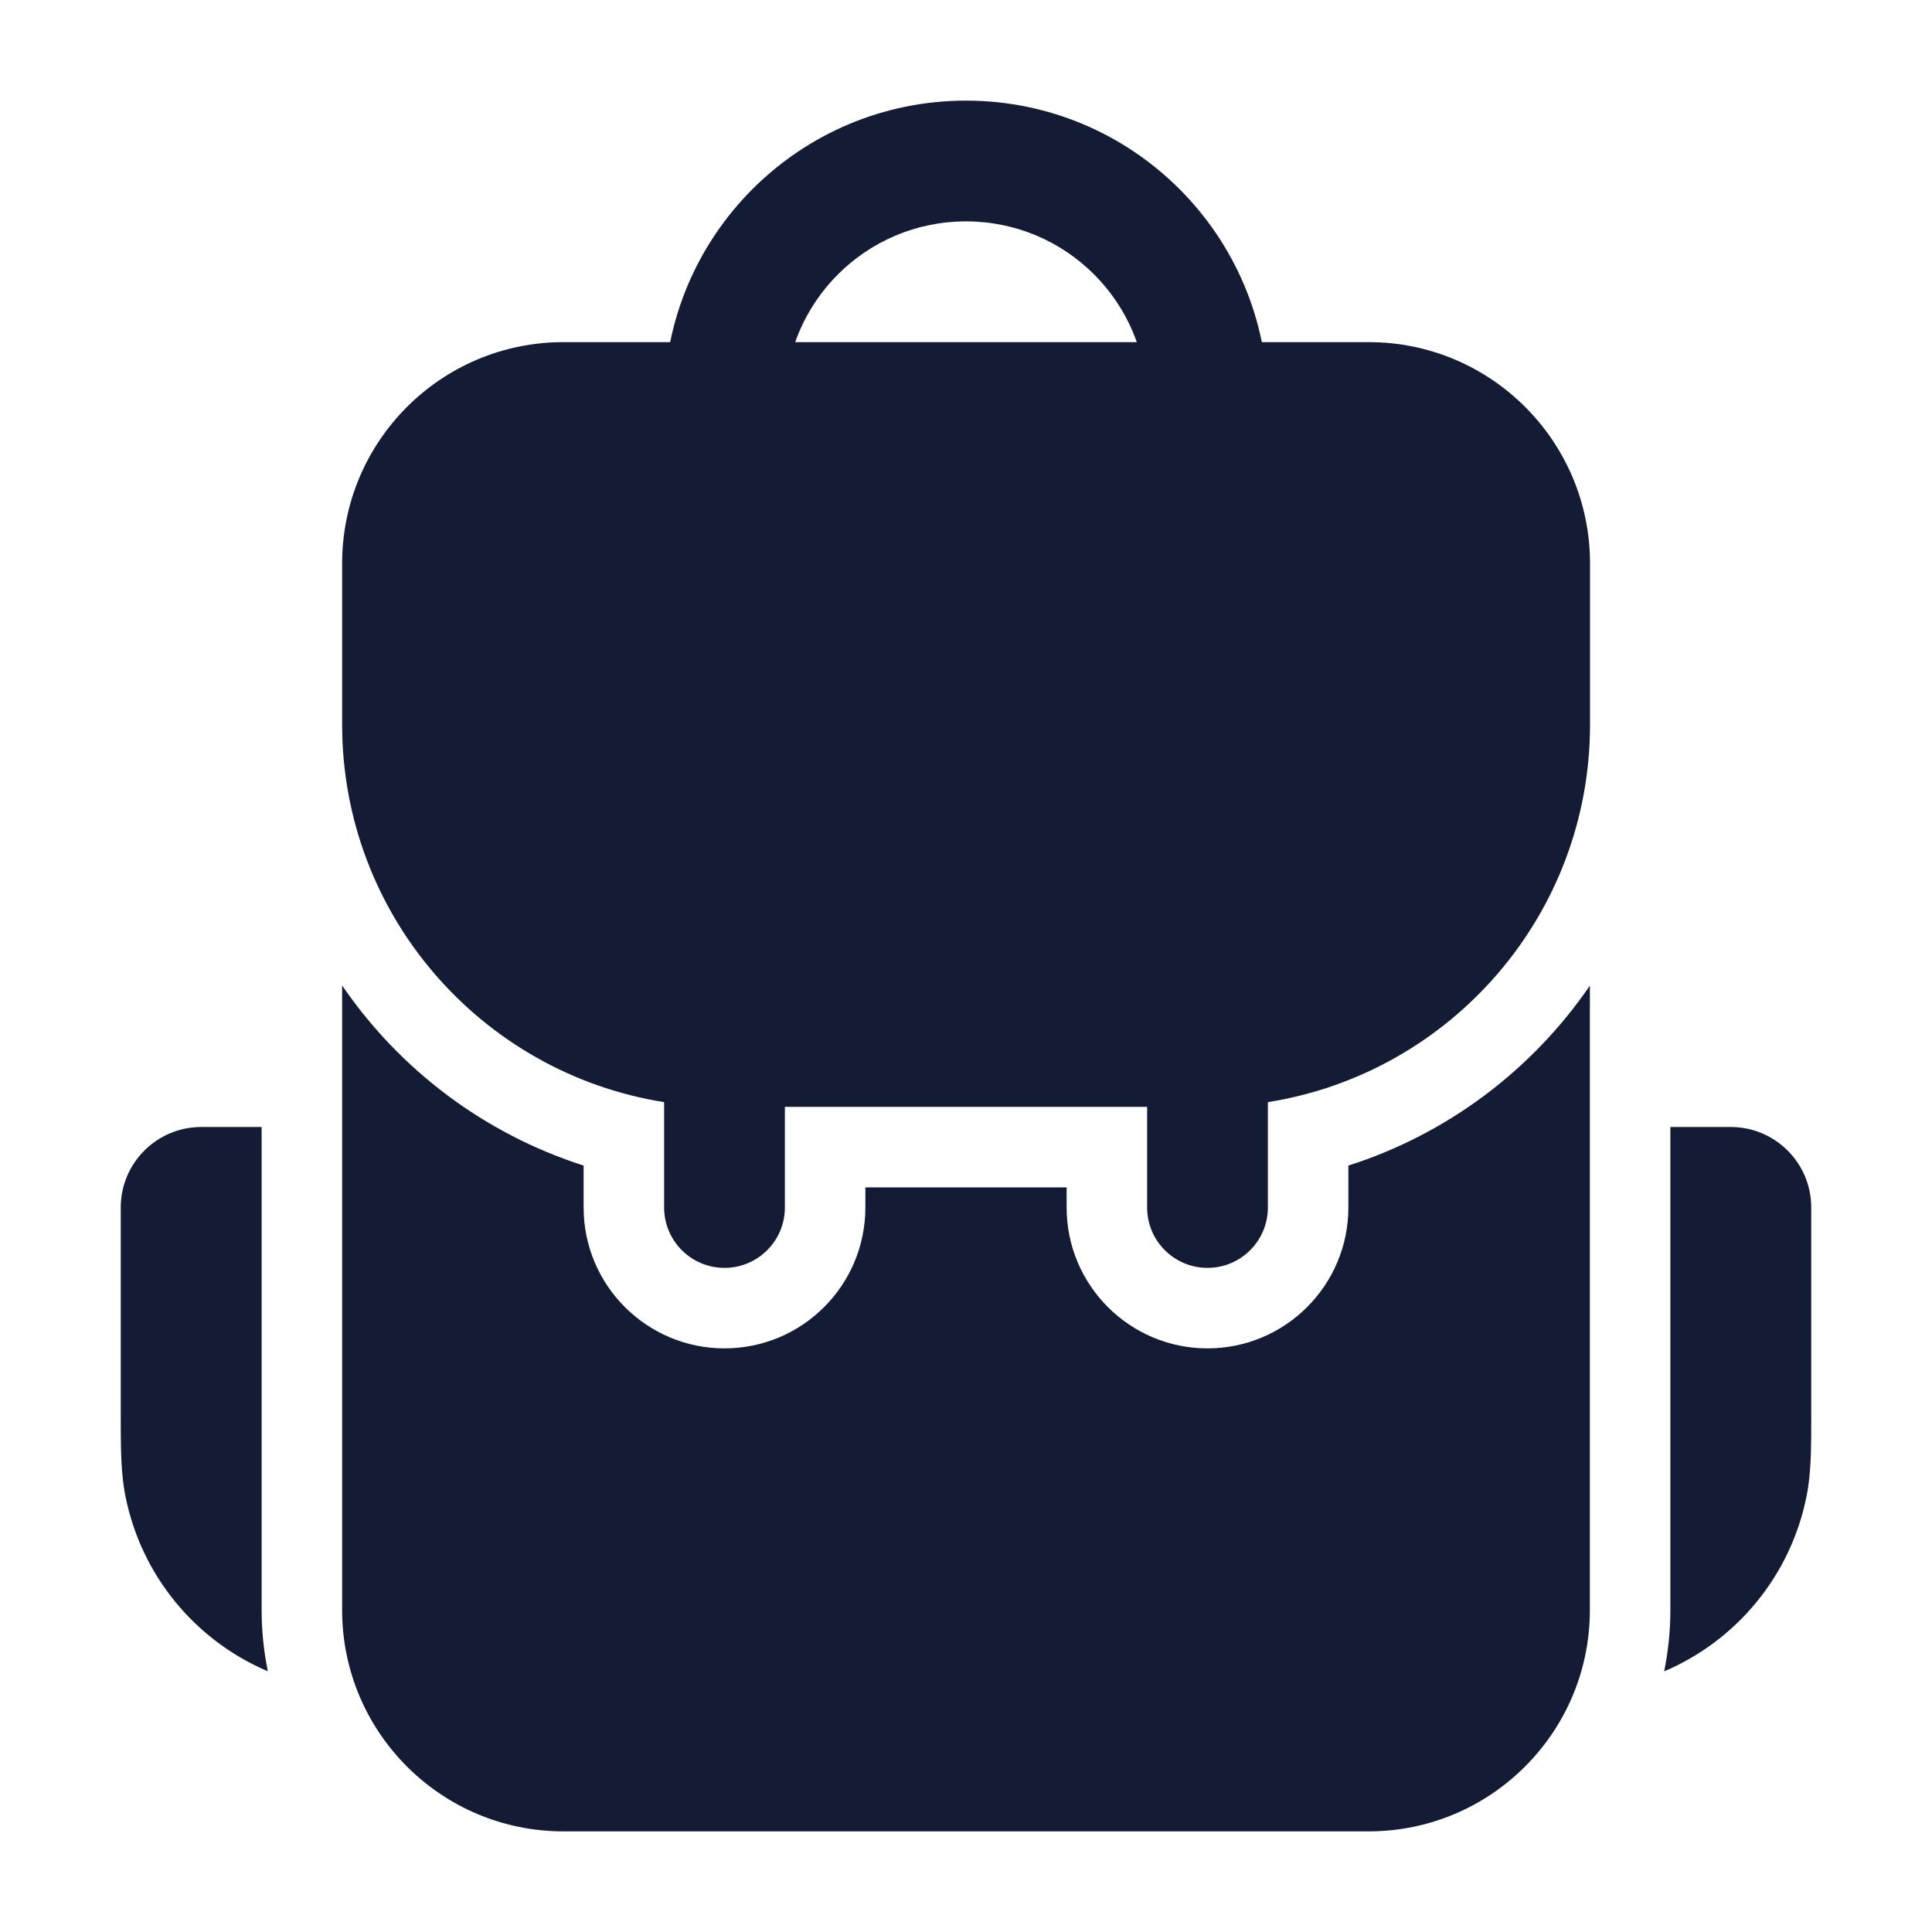 <svg width="24" height="24" viewBox="0 0 24 24" fill="none" xmlns="http://www.w3.org/2000/svg">
<path d="M20.673 20.762C20.723 20.516 20.75 20.261 20.75 20V14H21.5C22.052 14 22.5 14.448 22.5 15L22.5 17.584C22.5 17.965 22.501 18.292 22.442 18.585C22.246 19.571 21.574 20.379 20.673 20.762Z" fill="#141B34"/>
<path d="M3.327 20.761C2.426 20.379 1.754 19.571 1.558 18.585C1.499 18.292 1.5 17.965 1.5 17.584L1.5 15C1.5 14.448 1.948 14 2.5 14H3.25V20C3.25 20.261 3.277 20.516 3.327 20.761Z" fill="#141B34"/>
<path fill-rule="evenodd" clip-rule="evenodd" d="M15.75 13.691C18.018 13.332 19.752 11.369 19.752 9V7C19.752 5.481 18.52 4.25 17.002 4.25L7 4.25C5.481 4.25 4.25 5.481 4.25 7V9C4.25 11.368 5.983 13.332 8.25 13.691L8.25 15C8.25 15.414 8.586 15.75 9 15.75C9.414 15.75 9.75 15.414 9.75 15L9.75 13.75L14.25 13.75V15C14.25 15.414 14.586 15.75 15 15.75C15.414 15.75 15.75 15.414 15.75 15V13.691Z" fill="#141B34"/>
<path d="M19.75 12.244C19.034 13.289 17.983 14.086 16.75 14.479V15C16.75 15.966 15.966 16.75 15 16.75C14.034 16.75 13.25 15.966 13.25 15V14.75L10.75 14.75L10.75 15C10.75 15.966 9.966 16.75 9 16.75C8.034 16.75 7.25 15.966 7.25 15L7.25 14.479C6.017 14.085 4.965 13.287 4.25 12.242V20C4.25 21.519 5.481 22.75 7 22.75H17C18.519 22.75 19.75 21.519 19.75 20V12.244Z" fill="#141B34"/>
<path fill-rule="evenodd" clip-rule="evenodd" d="M12 2.75C10.757 2.75 9.75 3.757 9.75 5C9.75 5.414 9.414 5.75 9 5.75C8.586 5.75 8.25 5.414 8.25 5C8.25 2.929 9.929 1.25 12 1.25C14.071 1.25 15.75 2.929 15.75 5C15.75 5.414 15.414 5.75 15 5.75C14.586 5.75 14.25 5.414 14.25 5C14.25 3.757 13.243 2.75 12 2.75Z" fill="#141B34"/>
</svg>
